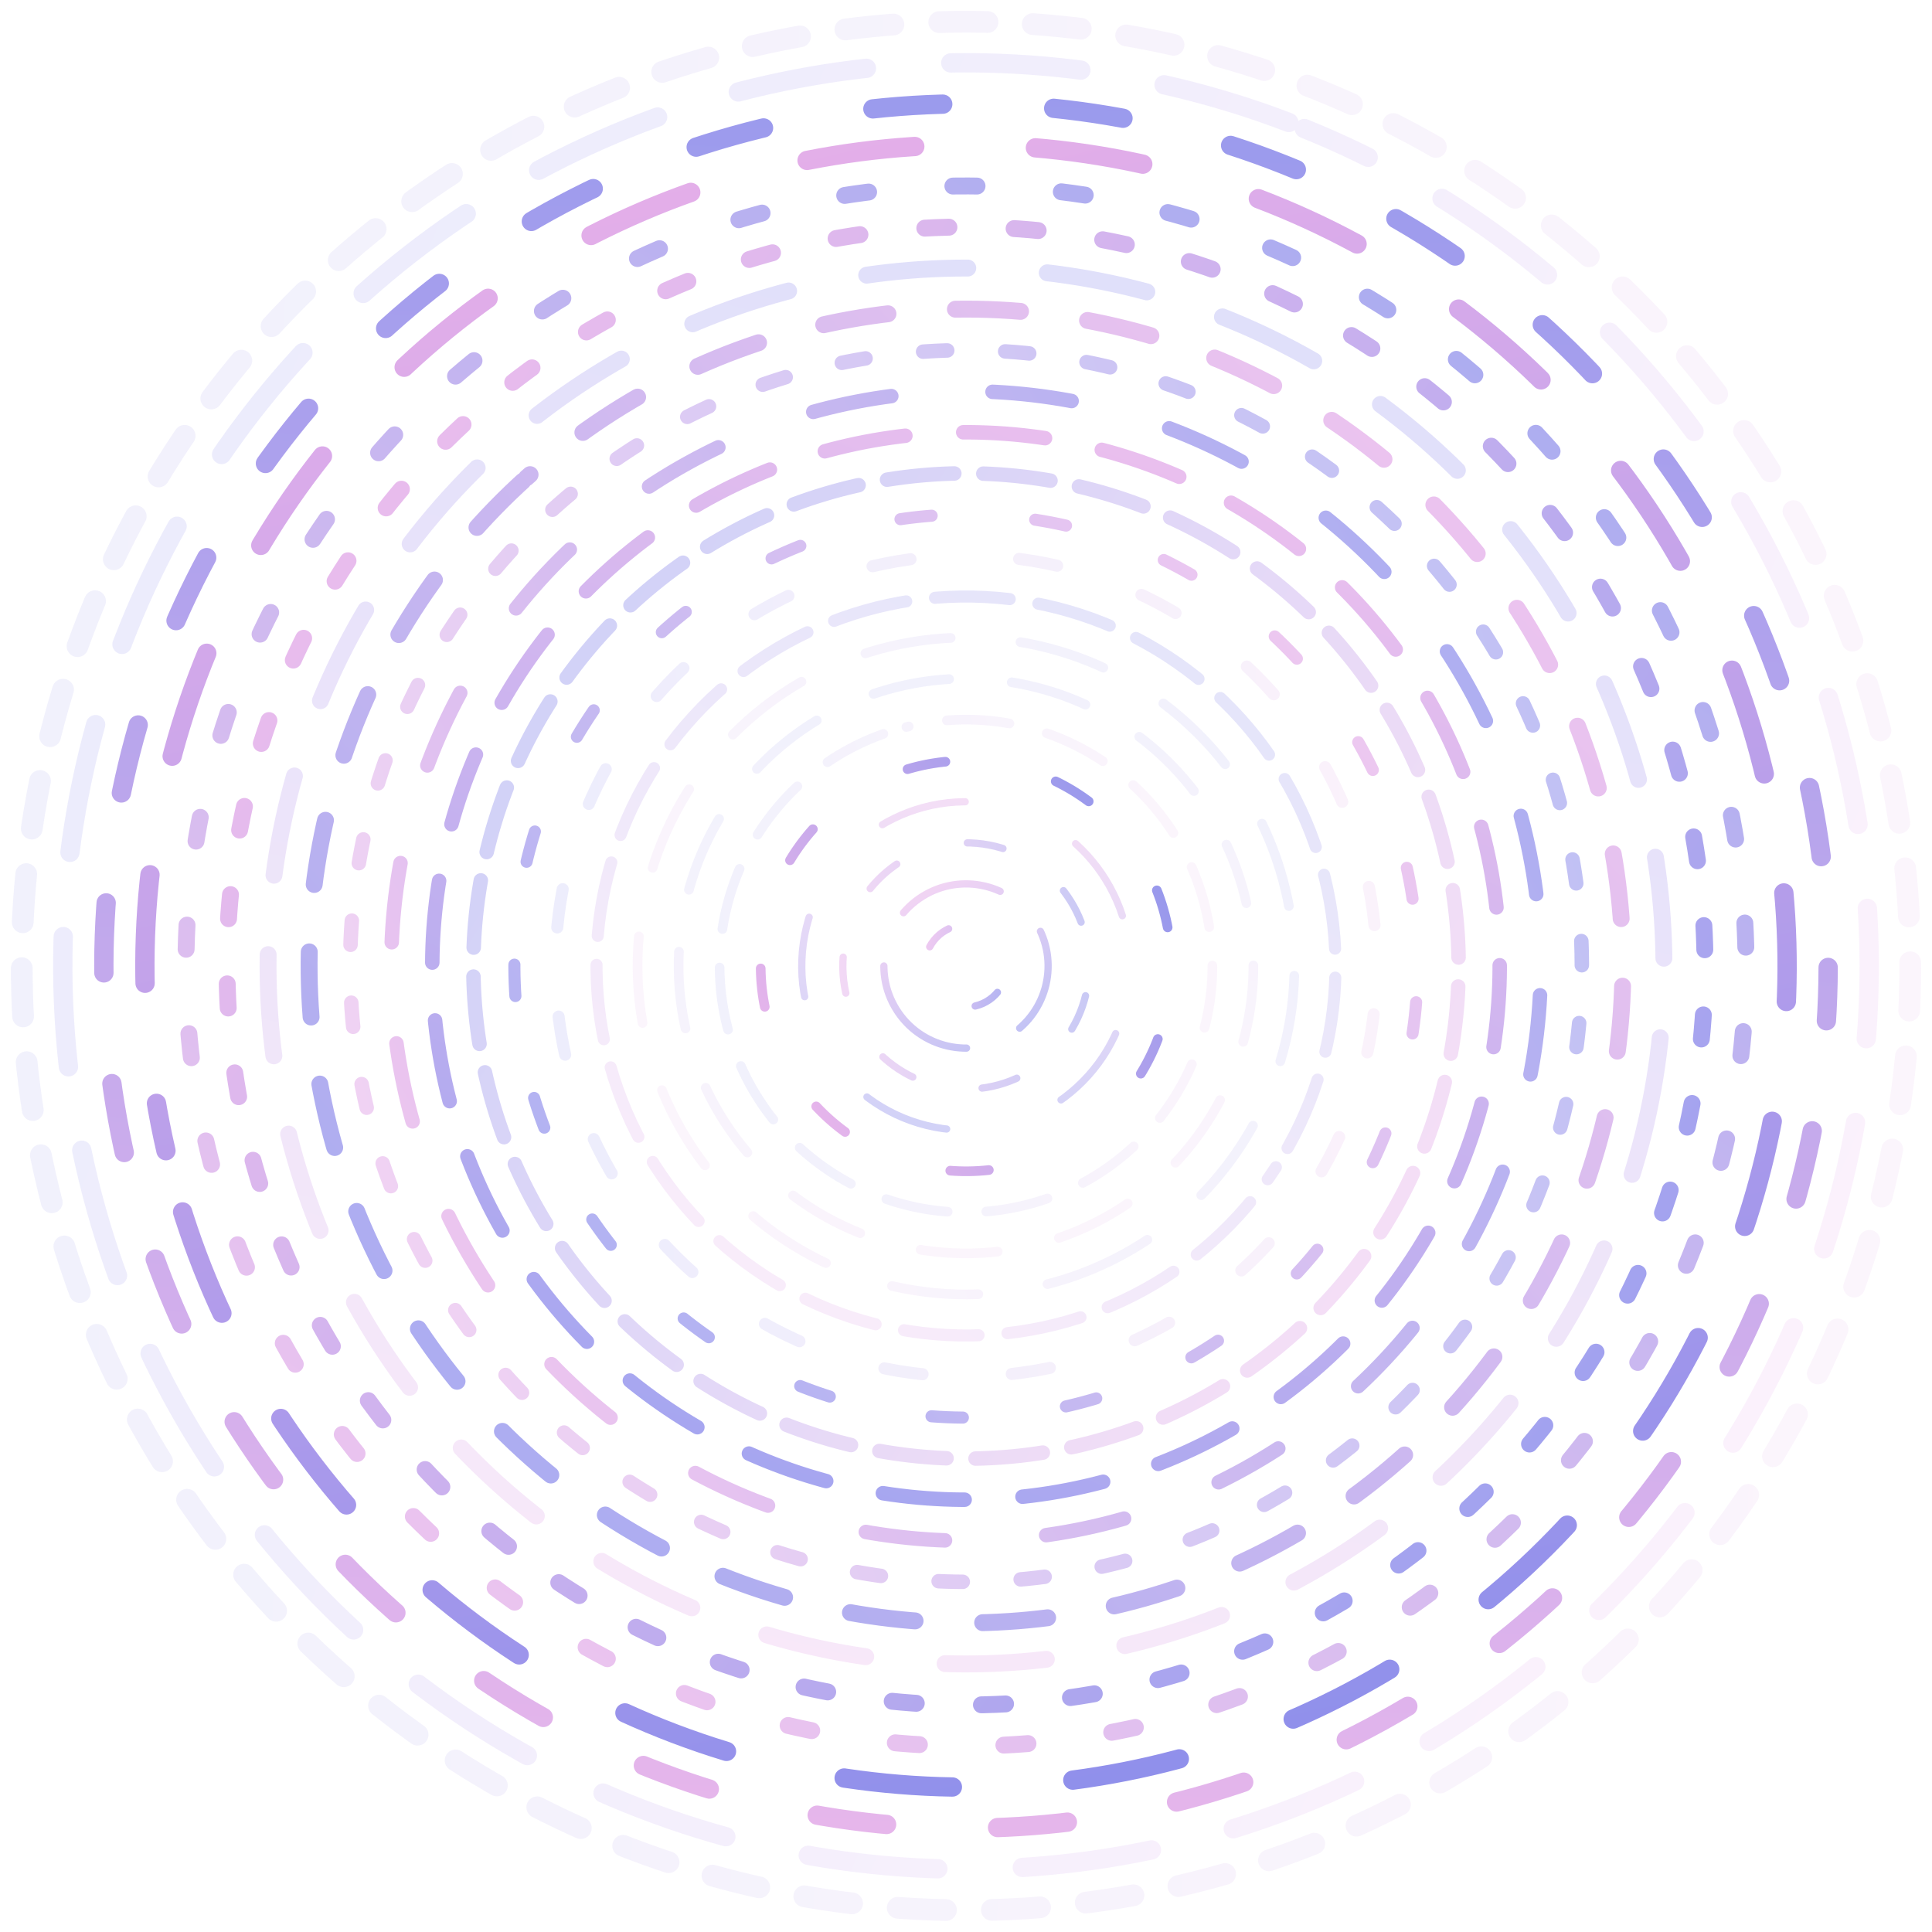 <svg xmlns="http://www.w3.org/2000/svg" version="1.1" xmlns:xlink="http://www.w3.org/1999/xlink" xmlns:svgjs="http://svgjs.dev/svgjs" viewBox="0 0 800 800"><defs><linearGradient x1="50%" y1="0%" x2="50%" y2="100%" id="vvvortex-grad"><stop stop-color="#8e8eeb" stop-opacity="1" offset="0%"></stop><stop stop-color="#e3ade9" stop-opacity="1" offset="100%"></stop></linearGradient></defs><g stroke="url(#vvvortex-grad)" fill="none" stroke-linecap="round"><circle r="391" cx="400" cy="400" stroke-width="9" stroke-dasharray="20 19" stroke-dashoffset="25" transform="rotate(272, 400, 400)" opacity="0.12"></circle><circle r="374" cx="400" cy="400" stroke-width="8" stroke-dasharray="54 35" stroke-dashoffset="25" transform="rotate(292, 400, 400)" opacity="0.17"></circle><circle r="357" cx="400" cy="400" stroke-width="8" stroke-dasharray="29 46" stroke-dashoffset="25" transform="rotate(3, 400, 400)" opacity="0.89"></circle><circle r="340" cx="400" cy="400" stroke-width="8" stroke-dasharray="45 50" stroke-dashoffset="25" transform="rotate(167, 400, 400)" opacity="0.98"></circle><circle r="323" cx="400" cy="400" stroke-width="7" stroke-dasharray="10 35" stroke-dashoffset="25" transform="rotate(34, 400, 400)" opacity="0.72"></circle><circle r="306" cx="400" cy="400" stroke-width="7" stroke-dasharray="10 27" stroke-dashoffset="25" transform="rotate(126, 400, 400)" opacity="0.82"></circle><circle r="289" cx="400" cy="400" stroke-width="7" stroke-dasharray="42 33" stroke-dashoffset="25" transform="rotate(14, 400, 400)" opacity="0.28"></circle><circle r="272" cx="400" cy="400" stroke-width="7" stroke-dasharray="27 28" stroke-dashoffset="25" transform="rotate(228, 400, 400)" opacity="0.73"></circle><circle r="255" cx="400" cy="400" stroke-width="6" stroke-dasharray="10 24" stroke-dashoffset="25" transform="rotate(73, 400, 400)" opacity="0.55"></circle><circle r="238" cx="400" cy="400" stroke-width="6" stroke-dasharray="33 42" stroke-dashoffset="25" transform="rotate(62, 400, 400)" opacity="0.71"></circle><circle r="221" cx="400" cy="400" stroke-width="6" stroke-dasharray="34 24" stroke-dashoffset="25" transform="rotate(201, 400, 400)" opacity="0.79"></circle><circle r="204" cx="400" cy="400" stroke-width="6" stroke-dasharray="28 12" stroke-dashoffset="25" transform="rotate(302, 400, 400)" opacity="0.40"></circle><circle r="187" cx="400" cy="400" stroke-width="5" stroke-dasharray="13 43" stroke-dashoffset="25" transform="rotate(235, 400, 400)" opacity="0.68"></circle><circle r="170" cx="400" cy="400" stroke-width="5" stroke-dasharray="16 37" stroke-dashoffset="25" transform="rotate(268, 400, 400)" opacity="0.16"></circle><circle r="153" cx="400" cy="400" stroke-width="5" stroke-dasharray="31 12" stroke-dashoffset="25" transform="rotate(33, 400, 400)" opacity="0.23"></circle><circle r="136" cx="400" cy="400" stroke-width="4" stroke-dasharray="36 29" stroke-dashoffset="25" transform="rotate(71, 400, 400)" opacity="0.12"></circle><circle r="119" cx="400" cy="400" stroke-width="4" stroke-dasharray="32 26" stroke-dashoffset="25" transform="rotate(344, 400, 400)" opacity="0.12"></circle><circle r="102" cx="400" cy="400" stroke-width="4" stroke-dasharray="26 16" stroke-dashoffset="25" transform="rotate(256, 400, 400)" opacity="0.12"></circle><circle r="85" cx="400" cy="400" stroke-width="4" stroke-dasharray="16 47" stroke-dashoffset="25" transform="rotate(58, 400, 400)" opacity="0.90"></circle><circle r="68" cx="400" cy="400" stroke-width="3" stroke-dasharray="36 50" stroke-dashoffset="25" transform="rotate(188, 400, 400)" opacity="0.40"></circle><circle r="51" cx="400" cy="400" stroke-width="3" stroke-dasharray="15 31" stroke-dashoffset="25" transform="rotate(92, 400, 400)" opacity="0.47"></circle><circle r="34" cx="400" cy="400" stroke-width="3" stroke-dasharray="44 24" stroke-dashoffset="25" transform="rotate(148, 400, 400)" opacity="0.53"></circle><circle r="17" cx="400" cy="400" stroke-width="3" stroke-dasharray="11 46" stroke-dashoffset="25" transform="rotate(100, 400, 400)" opacity="0.66"></circle></g></svg>